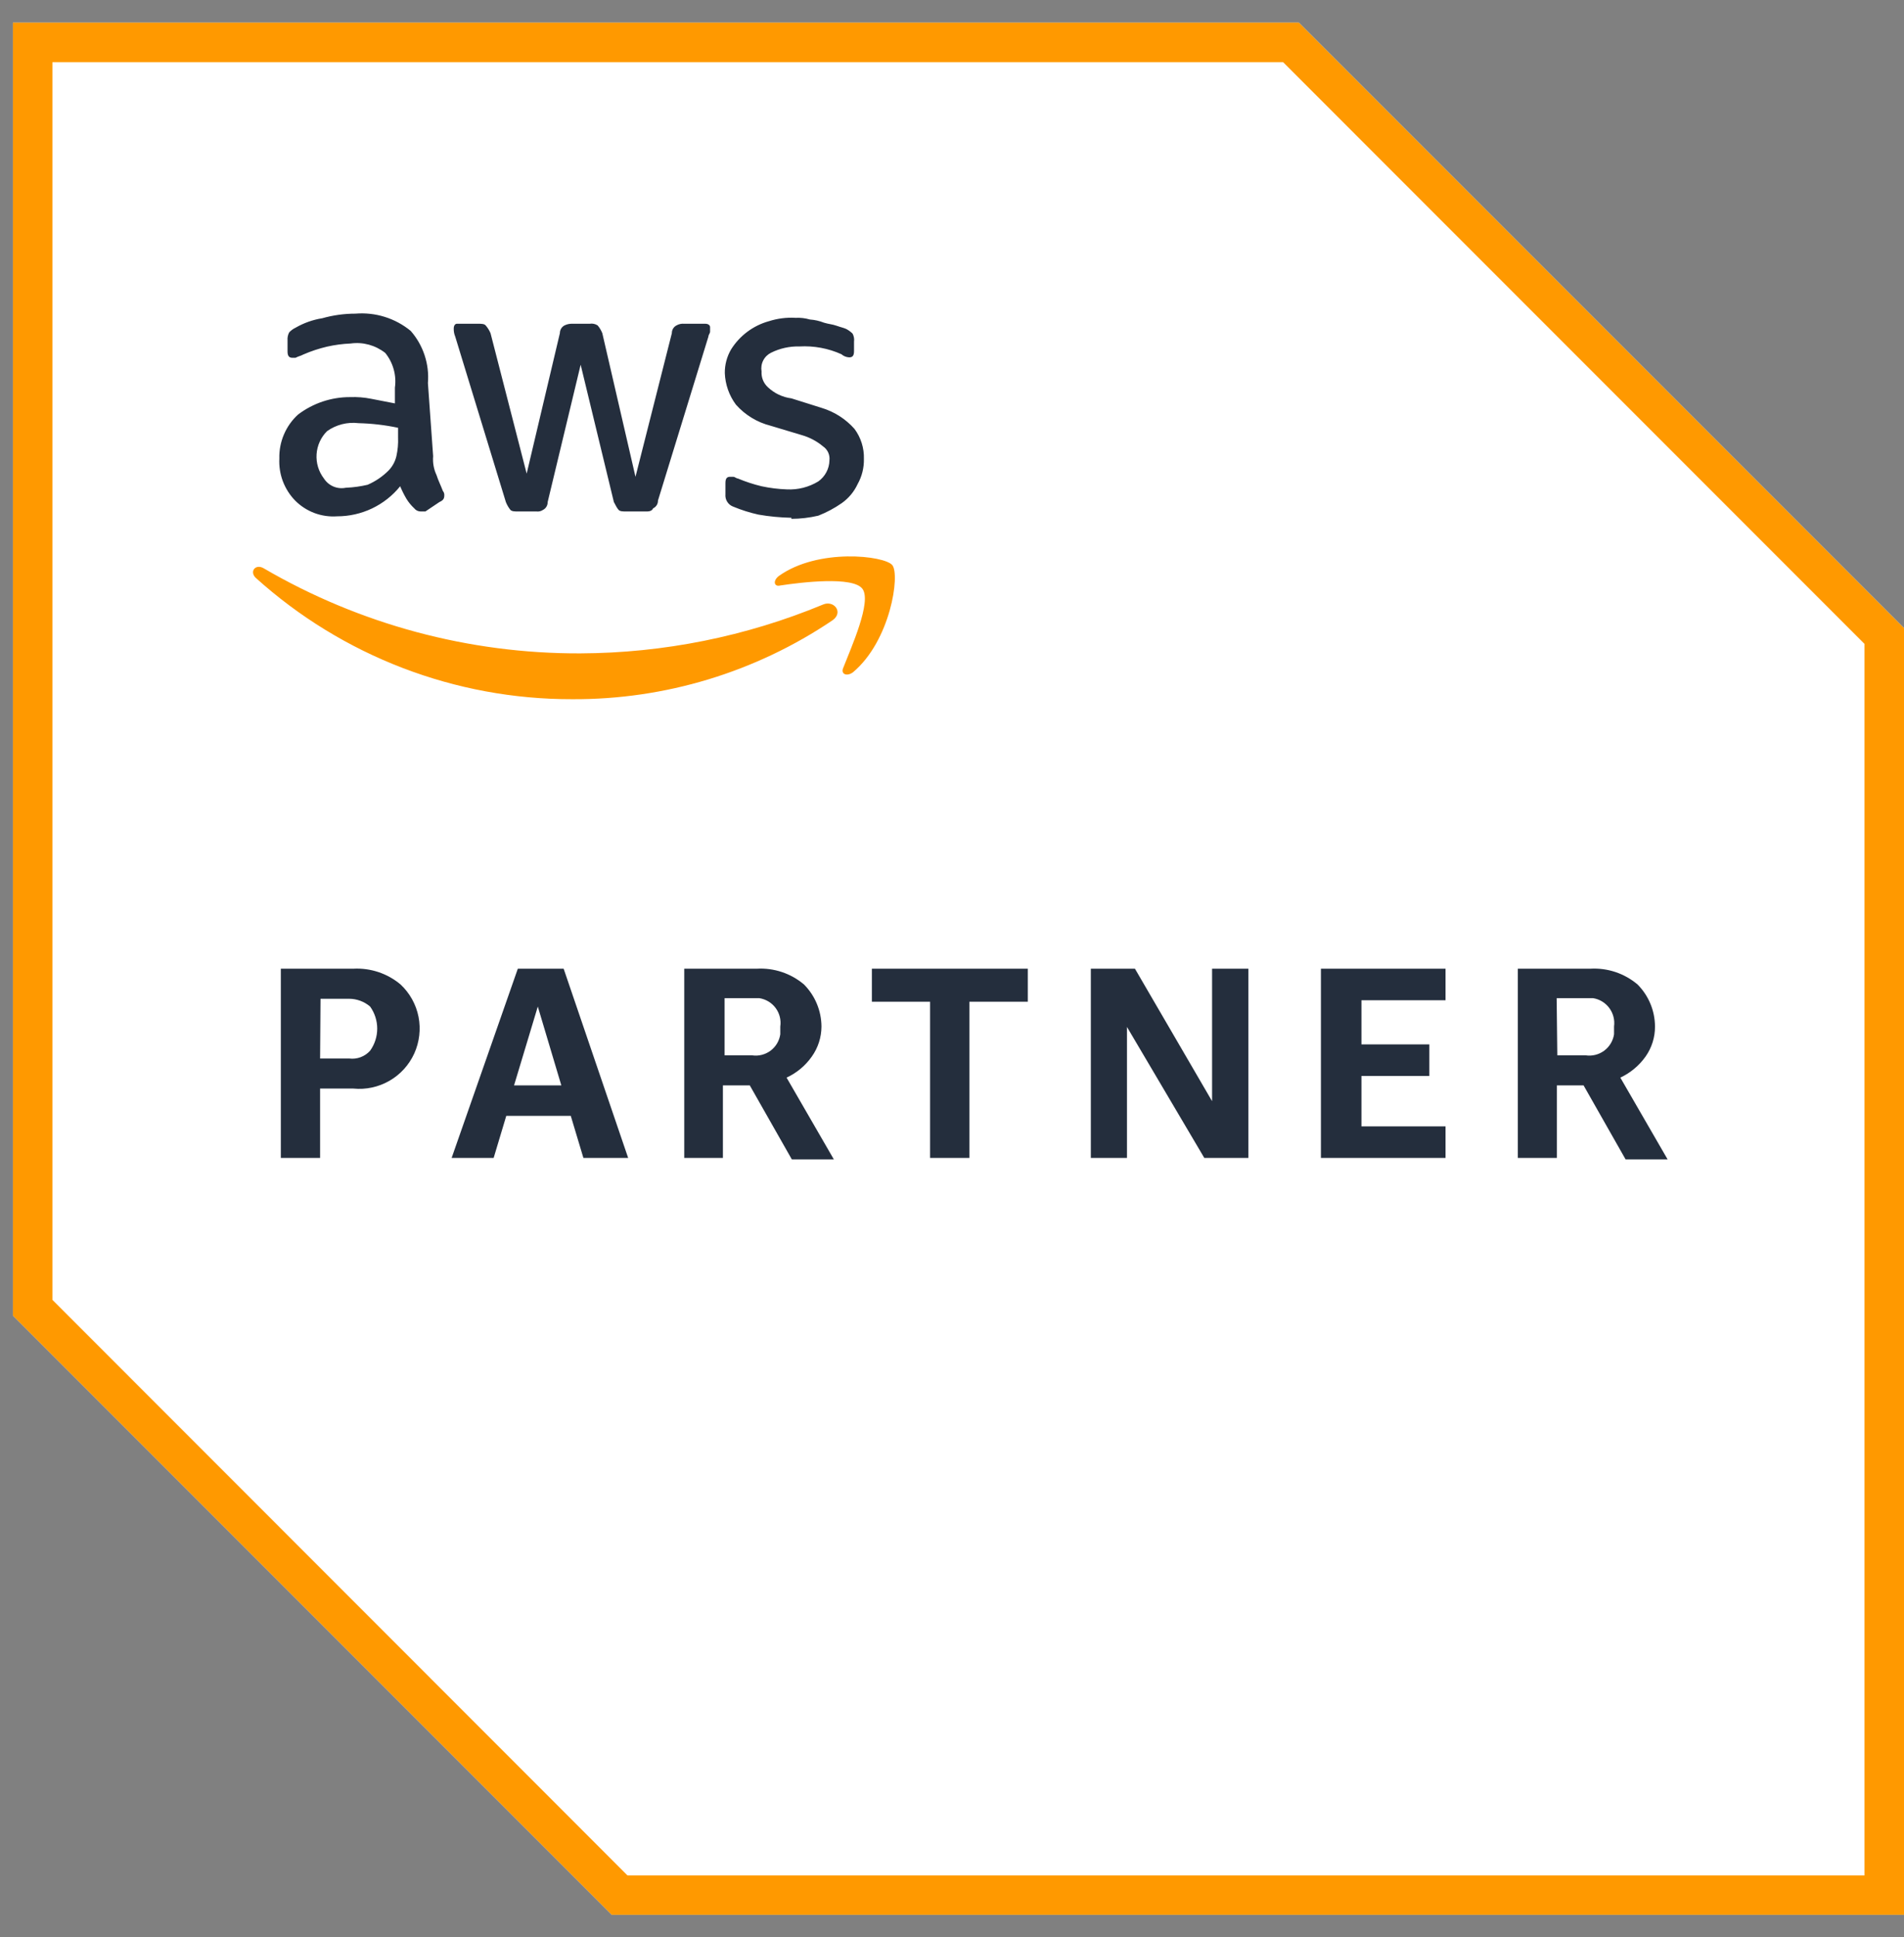 <svg width="59" height="60" viewBox="0 0 59 60" fill="none" xmlns="http://www.w3.org/2000/svg">
<rect x="0" y="0" width="59" height="60" fill="#808080" stroke="none"/>
<g clip-path="url(#clip0_1157_8149)">
<path d="M40.248 0.702H0.4V40.746L18.957 59.303H59V19.454L40.248 0.702Z" fill="white"/>
<path d="M39.76 1.926L57.776 19.943V58.085H19.445L1.624 40.258V1.926H39.76ZM40.248 0.702H0.4V40.746L18.957 59.303H59V19.454L40.248 0.702Z" fill="#FF9900"/>
<path d="M9.919 33.714V35.862H8.702V30.002H10.948C11.481 29.973 12.005 30.148 12.413 30.491C12.698 30.758 12.893 31.108 12.969 31.491C13.044 31.874 12.998 32.272 12.837 32.628C12.675 32.983 12.406 33.28 12.067 33.474C11.728 33.669 11.337 33.753 10.948 33.714H9.919ZM9.919 32.783H10.818C10.938 32.799 11.06 32.785 11.173 32.743C11.287 32.701 11.388 32.632 11.469 32.542C11.612 32.342 11.689 32.103 11.689 31.858C11.689 31.613 11.612 31.374 11.469 31.174C11.287 31.019 11.057 30.934 10.818 30.933H9.932L9.919 32.783ZM18.078 35.862L17.687 34.56H15.688L15.297 35.862H13.995L16.046 30.002H17.466L19.465 35.862H18.078ZM15.929 33.616H17.394L16.665 31.174L15.929 33.616ZM21.203 35.862V30.002H23.449C23.982 29.971 24.507 30.146 24.914 30.491C25.258 30.837 25.452 31.305 25.455 31.793C25.454 32.127 25.349 32.452 25.155 32.724C24.957 33.006 24.687 33.231 24.374 33.375L25.839 35.908H24.537L23.234 33.616H22.401V35.862H21.203ZM22.421 32.685H23.306C23.406 32.7 23.508 32.695 23.606 32.67C23.704 32.645 23.797 32.601 23.878 32.541C23.959 32.48 24.027 32.404 24.079 32.317C24.13 32.23 24.164 32.134 24.179 32.034V31.793C24.209 31.59 24.157 31.384 24.035 31.219C23.913 31.054 23.73 30.945 23.527 30.914H22.453V32.718L22.421 32.685ZM28.821 35.862V31.025H27.017V30.002H31.849V31.025H30.039V35.862H28.821ZM34.922 31.806V35.862H33.802V30.002H35.169L37.559 34.105V30.002H38.685V35.862H37.318L34.922 31.806ZM40.932 35.862V30.002H44.793V30.979H42.188V32.346H44.291V33.323H42.188V34.886H44.793V35.862H40.932ZM47.033 35.862V30.002H49.279C49.812 29.971 50.337 30.146 50.744 30.491C51.088 30.837 51.282 31.305 51.284 31.793C51.286 32.126 51.183 32.452 50.991 32.724C50.791 33.005 50.522 33.229 50.21 33.375L51.675 35.908H50.373L49.071 33.616H48.244V35.862H47.033ZM48.257 32.685H49.136C49.339 32.715 49.545 32.663 49.71 32.541C49.874 32.419 49.984 32.237 50.015 32.034V31.793C50.043 31.59 49.99 31.385 49.869 31.221C49.747 31.056 49.566 30.946 49.364 30.914H48.237L48.257 32.685Z" fill="#242E3D"/>
<path d="M13.422 14.129C13.405 14.33 13.441 14.532 13.527 14.714C13.572 14.864 13.67 15.059 13.722 15.203C13.739 15.223 13.752 15.247 13.76 15.273C13.768 15.299 13.77 15.326 13.767 15.352C13.767 15.45 13.722 15.502 13.618 15.548L13.181 15.841H13.038C12.999 15.841 12.961 15.832 12.926 15.816C12.891 15.799 12.86 15.774 12.836 15.743C12.743 15.657 12.662 15.559 12.595 15.45C12.521 15.325 12.456 15.194 12.4 15.06C12.165 15.351 11.867 15.586 11.529 15.747C11.191 15.908 10.821 15.991 10.447 15.991C10.207 16.008 9.967 15.973 9.742 15.889C9.518 15.804 9.314 15.673 9.145 15.502C8.978 15.331 8.849 15.126 8.764 14.902C8.68 14.678 8.644 14.439 8.656 14.2C8.649 13.945 8.698 13.691 8.798 13.457C8.898 13.222 9.047 13.011 9.236 12.839C9.7 12.487 10.268 12.297 10.851 12.299C11.069 12.291 11.287 12.308 11.502 12.351L12.237 12.494V12.006C12.264 11.816 12.251 11.622 12.199 11.438C12.148 11.253 12.059 11.08 11.938 10.931C11.788 10.813 11.615 10.726 11.431 10.675C11.246 10.625 11.053 10.612 10.863 10.639C10.618 10.649 10.374 10.682 10.134 10.736C9.884 10.795 9.64 10.875 9.405 10.977C9.307 11.029 9.255 11.029 9.158 11.081H9.06C8.962 11.081 8.91 11.029 8.91 10.886V10.541C8.903 10.455 8.921 10.369 8.962 10.293C9.018 10.234 9.084 10.185 9.158 10.15C9.413 10.003 9.693 9.903 9.984 9.857C10.319 9.762 10.665 9.714 11.013 9.714C11.632 9.663 12.246 9.854 12.726 10.248C12.919 10.467 13.065 10.723 13.157 11.001C13.249 11.278 13.284 11.571 13.26 11.863L13.422 14.129ZM10.74 15.105C10.959 15.095 11.177 15.064 11.391 15.014C11.634 14.909 11.855 14.759 12.042 14.571C12.161 14.448 12.244 14.295 12.283 14.129C12.326 13.938 12.343 13.743 12.335 13.549V13.249C11.932 13.164 11.523 13.116 11.111 13.106C10.766 13.064 10.418 13.152 10.134 13.354C9.943 13.544 9.828 13.798 9.81 14.068C9.792 14.337 9.872 14.604 10.037 14.819C10.108 14.93 10.211 15.017 10.334 15.069C10.456 15.12 10.591 15.133 10.72 15.105H10.74ZM16.059 15.841C15.968 15.841 15.864 15.841 15.819 15.795C15.758 15.72 15.71 15.637 15.675 15.548L14.106 10.424C14.073 10.345 14.058 10.261 14.06 10.176C14.06 10.079 14.106 10.027 14.158 10.027H14.809C14.907 10.027 15.005 10.026 15.05 10.079C15.112 10.15 15.163 10.232 15.2 10.319L16.32 14.669L17.349 10.319C17.349 10.27 17.362 10.222 17.387 10.179C17.412 10.137 17.448 10.102 17.492 10.079C17.569 10.041 17.654 10.023 17.739 10.027H18.273C18.359 10.013 18.447 10.031 18.52 10.079C18.581 10.151 18.629 10.232 18.664 10.319L19.692 14.767L20.819 10.319C20.818 10.27 20.831 10.221 20.856 10.179C20.882 10.136 20.918 10.101 20.962 10.079C21.035 10.037 21.119 10.019 21.203 10.027H21.854C21.952 10.027 22.004 10.079 22.004 10.131V10.274C22.004 10.319 21.952 10.371 21.952 10.424L20.389 15.502C20.39 15.553 20.377 15.602 20.35 15.645C20.323 15.688 20.285 15.722 20.239 15.743C20.194 15.841 20.096 15.841 19.999 15.841H19.413C19.315 15.841 19.217 15.841 19.172 15.795C19.126 15.75 19.074 15.646 19.022 15.548L17.993 11.296L16.971 15.548C16.972 15.599 16.959 15.65 16.932 15.694C16.906 15.738 16.867 15.773 16.821 15.795C16.765 15.832 16.699 15.848 16.632 15.841H16.059ZM24.524 16.036C24.181 16.029 23.839 15.997 23.502 15.938C23.234 15.879 22.973 15.796 22.72 15.691C22.643 15.663 22.578 15.61 22.534 15.54C22.491 15.471 22.471 15.389 22.479 15.307V14.962C22.479 14.819 22.525 14.767 22.623 14.767H22.72C22.772 14.767 22.818 14.819 22.863 14.819C23.102 14.919 23.348 15 23.599 15.06C23.856 15.115 24.118 15.148 24.381 15.157C24.724 15.175 25.064 15.088 25.357 14.91C25.462 14.836 25.547 14.738 25.607 14.625C25.667 14.512 25.7 14.387 25.702 14.259C25.712 14.175 25.698 14.089 25.663 14.012C25.627 13.935 25.571 13.87 25.5 13.822C25.31 13.663 25.088 13.546 24.849 13.477L23.873 13.184C23.46 13.079 23.088 12.852 22.805 12.533C22.594 12.25 22.474 11.909 22.46 11.556C22.457 11.298 22.524 11.044 22.655 10.821C22.923 10.394 23.341 10.082 23.827 9.948C24.094 9.863 24.374 9.827 24.654 9.844C24.803 9.836 24.953 9.854 25.097 9.896C25.246 9.906 25.393 9.939 25.533 9.994C25.683 10.04 25.78 10.039 25.93 10.091C26.08 10.144 26.119 10.144 26.223 10.189C26.295 10.227 26.361 10.275 26.419 10.332C26.46 10.408 26.476 10.495 26.464 10.58V10.873C26.464 11.016 26.419 11.068 26.314 11.068C26.225 11.064 26.14 11.03 26.073 10.971C25.665 10.787 25.218 10.705 24.771 10.73C24.467 10.722 24.165 10.789 23.892 10.925C23.787 10.977 23.702 11.061 23.649 11.166C23.596 11.27 23.579 11.389 23.599 11.505C23.593 11.595 23.607 11.686 23.641 11.771C23.675 11.855 23.727 11.931 23.795 11.993C23.995 12.182 24.25 12.303 24.524 12.338L25.455 12.631C25.849 12.749 26.203 12.974 26.477 13.282C26.677 13.55 26.78 13.879 26.77 14.213C26.776 14.486 26.709 14.756 26.575 14.994C26.466 15.229 26.298 15.431 26.086 15.581C25.86 15.739 25.615 15.87 25.357 15.971C25.084 16.035 24.804 16.068 24.524 16.069V16.036Z" fill="#242E3D"/>
<path d="M25.794 19.214C23.413 20.819 20.604 21.67 17.733 21.655C14.108 21.663 10.61 20.321 7.92 17.892C7.725 17.696 7.92 17.456 8.168 17.599C11.145 19.337 14.533 20.248 17.98 20.236C20.561 20.226 23.116 19.713 25.5 18.725C25.839 18.576 26.152 18.966 25.794 19.214ZM26.132 20.679C26.041 20.874 26.236 20.965 26.431 20.822C27.597 19.845 27.896 17.794 27.649 17.501C27.402 17.208 25.351 16.967 24.133 17.84C23.938 17.99 23.99 18.185 24.179 18.133C24.83 18.035 26.432 17.84 26.725 18.237C27.018 18.634 26.38 20.041 26.132 20.679Z" fill="#FF9900"/>
</g>
<defs>
<clipPath id="clip0_1157_8149">
<rect width="58.6" height="58.6" fill="white" transform="translate(0.4 0.702)"/>
</clipPath>
</defs>
</svg>
